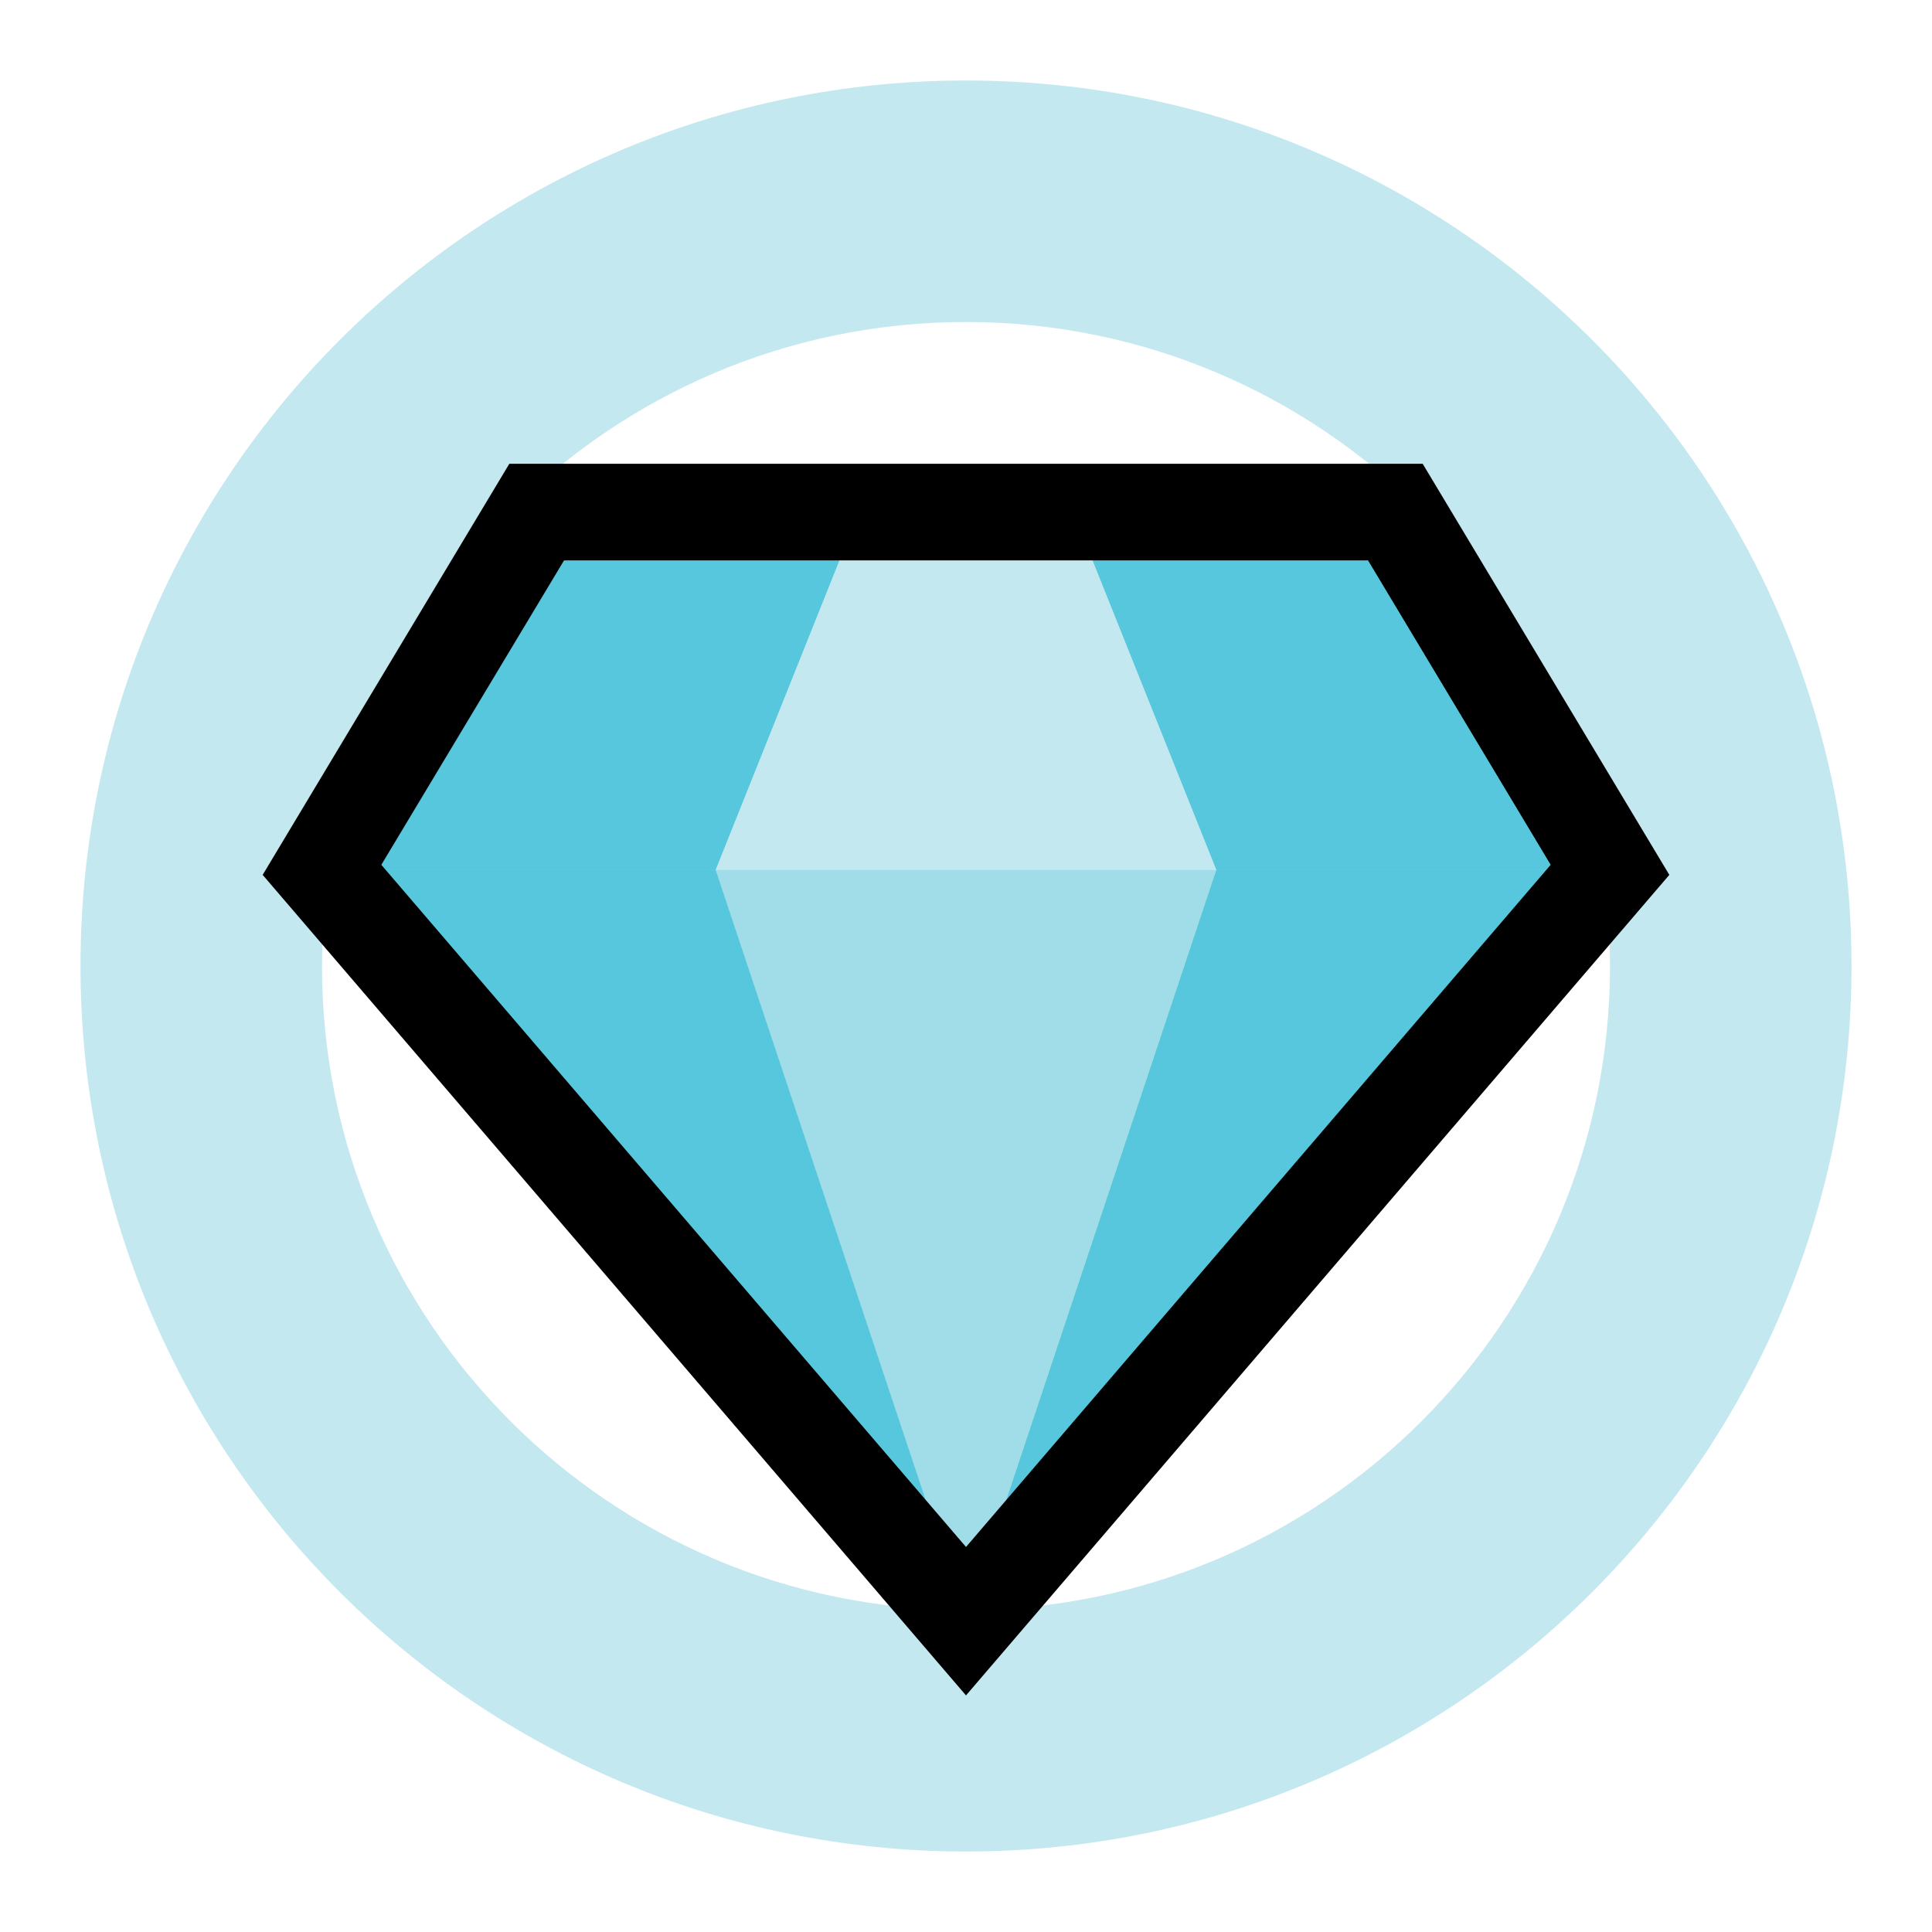 <svg width="24" height="24" viewBox="0 0 24 24" fill="none" xmlns="http://www.w3.org/2000/svg">
<path fill-rule="evenodd" clip-rule="evenodd" d="M12 20C16.418 20 20 16.418 20 12C20 7.582 16.418 4 12 4C7.582 4 4 7.582 4 12C4 16.418 7.582 20 12 20ZM12 23C18.075 23 23 18.075 23 12C23 5.925 18.075 1 12 1C5.925 1 1 5.925 1 12C1 18.075 5.925 23 12 23Z" fill="#C3E8F0"/>
<path d="M8.889 10.806L12 20.139L15.111 10.806H8.889Z" fill="#A1DCE9"/>
<path d="M10.667 6.361L8.889 10.806H15.111L13.333 6.361H10.667Z" fill="#A1DCE9"/>
<path d="M6.667 6.361L4 10.806H8.889L10.667 6.361H6.667Z" fill="#A1DCE9"/>
<path d="M4 10.806L12 20.139L8.889 10.806H4Z" fill="#A1DCE9"/>
<path d="M12 20.139L20 10.806H15.111L12 20.139Z" fill="#A1DCE9"/>
<path d="M20 10.806L17.333 6.361H13.333L15.111 10.806H20Z" fill="#A1DCE9"/>
<path d="M8.889 10.806L12 20.139L15.111 10.806H8.889Z" fill="#A1DCE9"/>
<path d="M10.667 6.361L8.889 10.806H15.111L13.333 6.361H10.667Z" fill="#C3E8F0"/>
<path d="M6.667 6.361L4 10.806H8.889L10.667 6.361H6.667Z" fill="#57C7DD"/>
<path d="M4 10.806L12 20.139L8.889 10.806H4Z" fill="#57C7DD"/>
<path d="M12 20.139L20 10.806H15.111L12 20.139Z" fill="#57C7DD"/>
<path d="M20 10.806L17.333 6.361H13.333L15.111 10.806H20Z" fill="#57C7DD"/>
<path d="M8.889 10.806L12 20.139L15.111 10.806H8.889Z" fill="#A1DCE9"/>
<path d="M10.667 6.361L8.889 10.806H15.111L13.333 6.361H10.667Z" fill="#C3E8F0"/>
<path d="M6.667 6.361L4 10.806H8.889L10.667 6.361H6.667Z" fill="#57C7DD"/>
<path d="M4 10.806L12 20.139L8.889 10.806H4Z" fill="#57C7DD"/>
<path d="M12 20.139L20 10.806H15.111L12 20.139Z" fill="#57C7DD"/>
<path d="M20 10.806L17.333 6.361H13.333L15.111 10.806H20Z" fill="#57C7DD"/>
<path fill-rule="evenodd" clip-rule="evenodd" d="M6.327 5.761H17.673L20.737 10.868L12 21.061L3.263 10.868L6.327 5.761ZM7.007 6.961L4.737 10.743L12 19.217L19.263 10.743L16.994 6.961H7.007Z" fill="black"/>
</svg>
